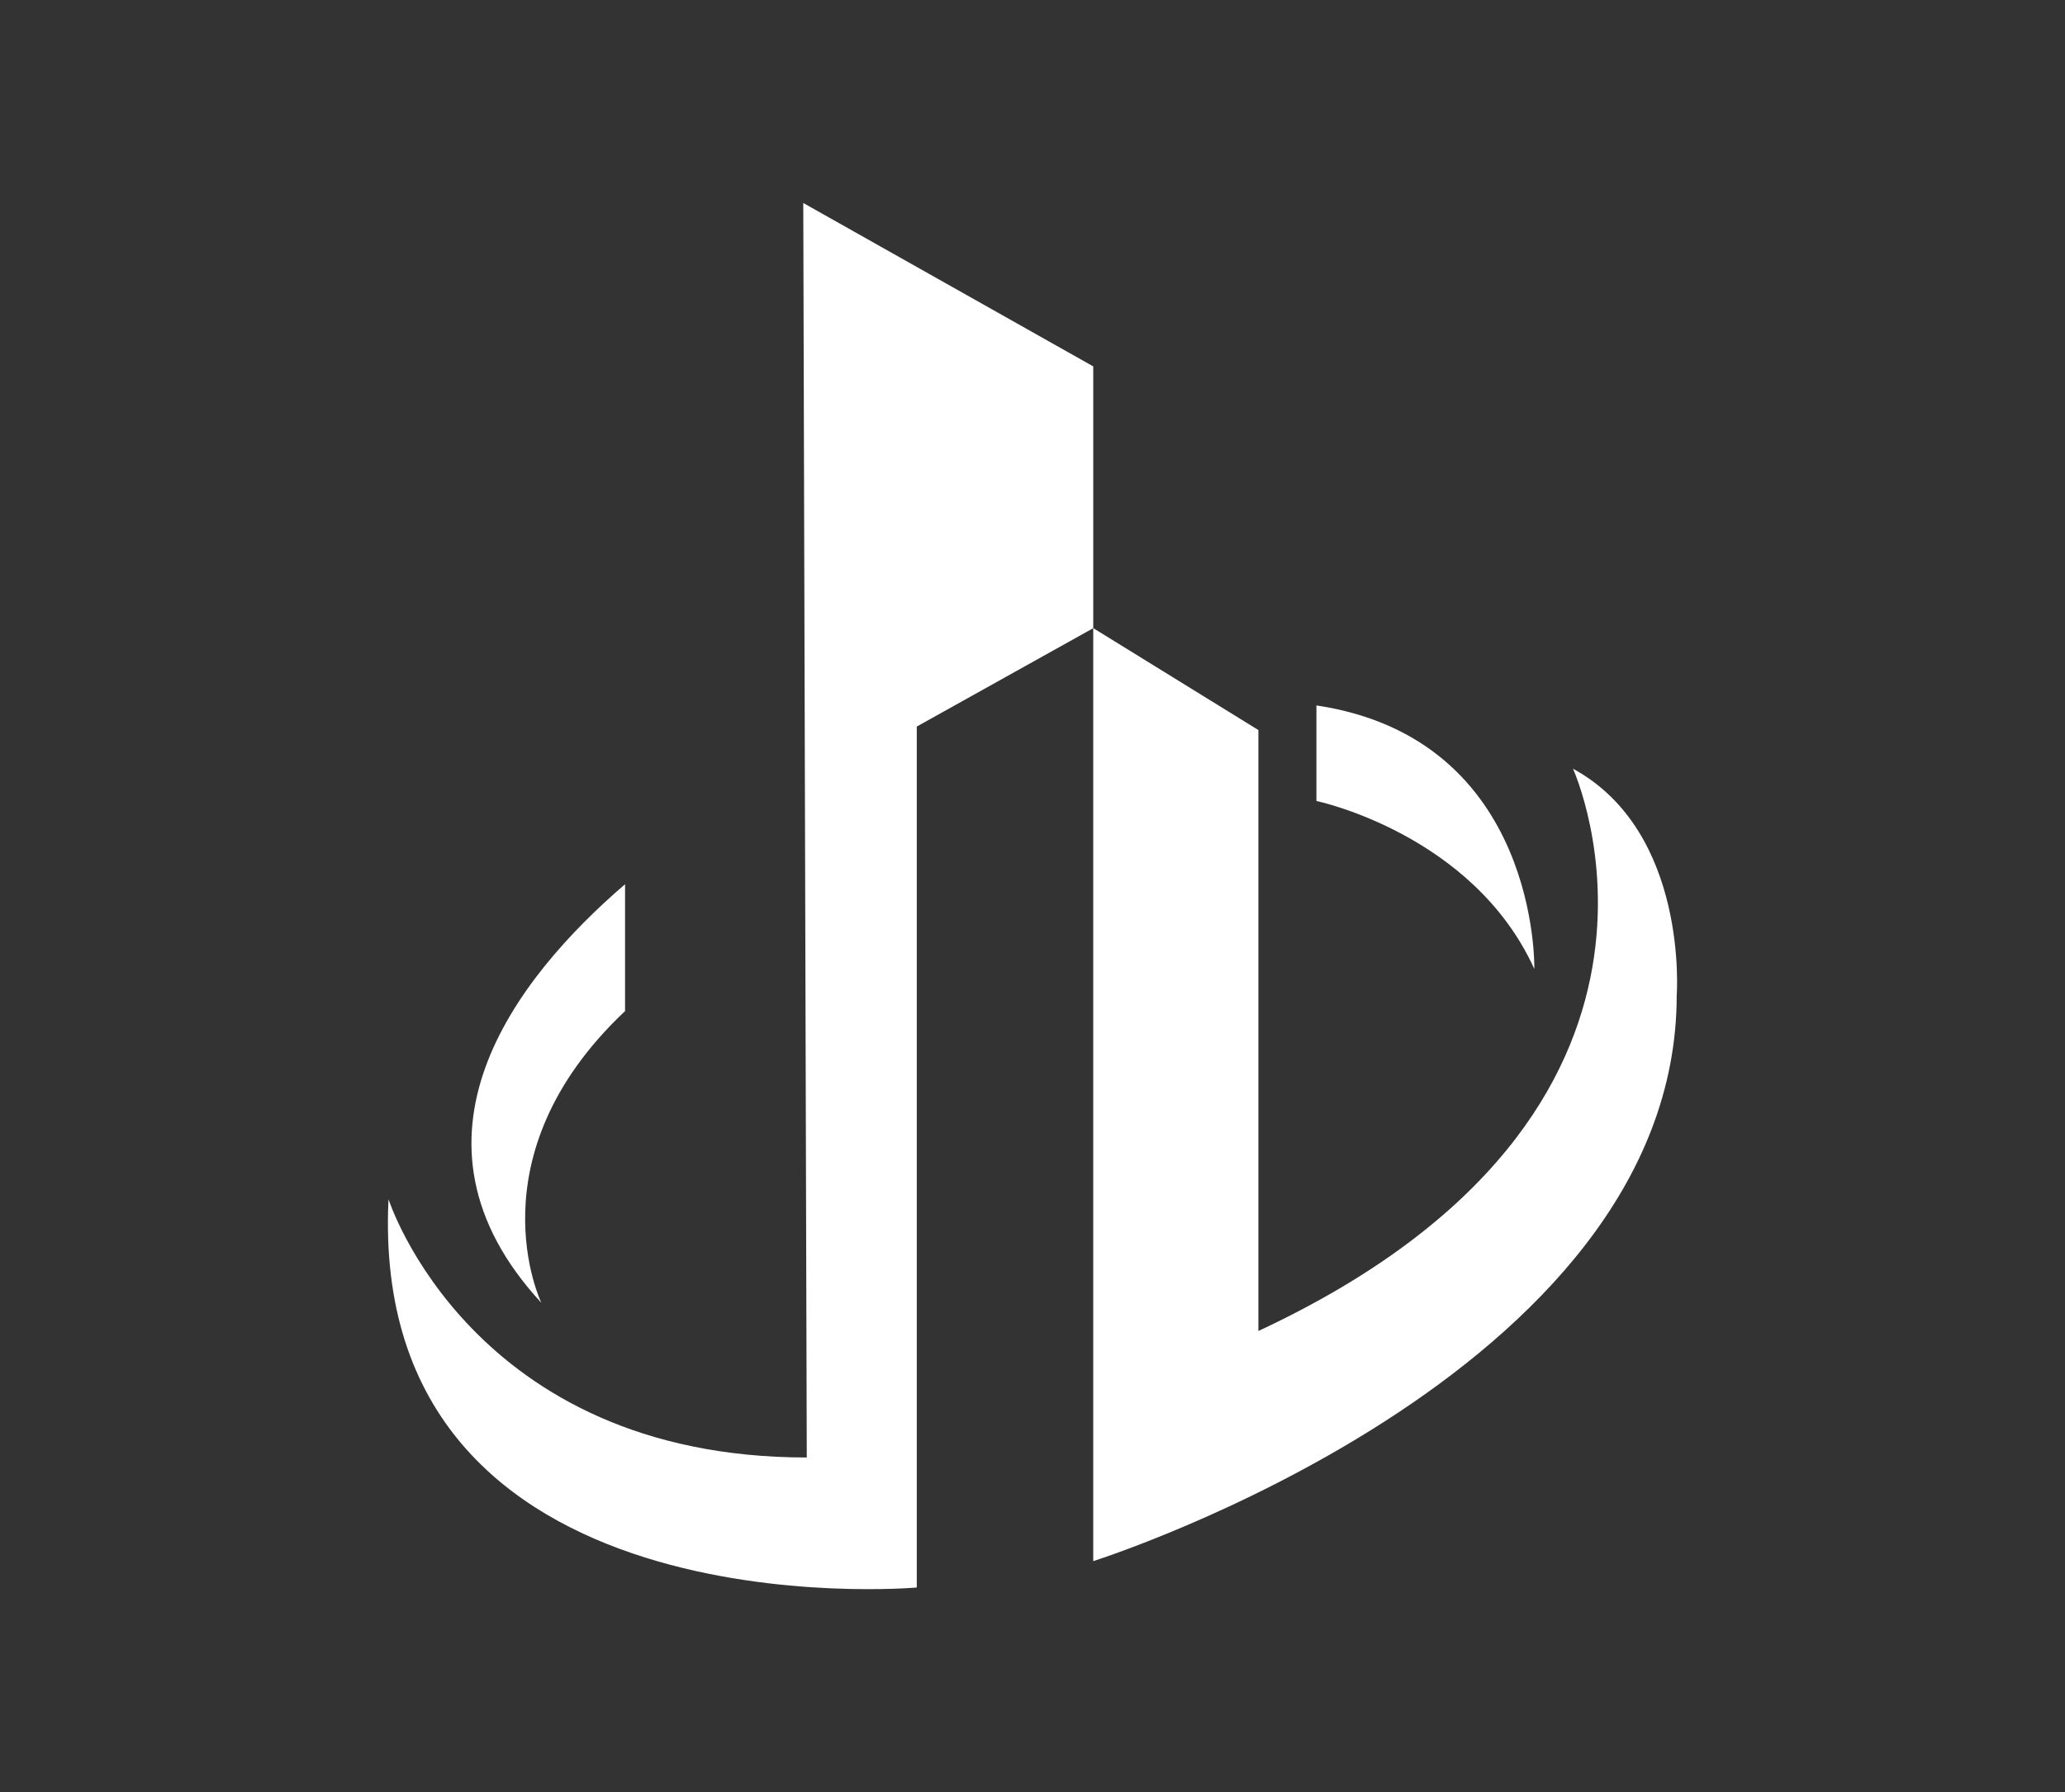 <?xml version="1.0" encoding="UTF-8" standalone="no"?>
<!-- Generator: Adobe Illustrator 23.0.5, SVG Export Plug-In . SVG Version: 6.00 Build 0)  -->

<svg
   version="1.1"
   id="Capa_1"
   x="0px"
   y="0px"
   viewBox="0 0 400 347.23"
   xml:space="preserve"
   sodipodi:docname="Seprok Imagotipo.svg"
   inkscape:export-filename="/home/aleoponcelet/bitmap.png"
   inkscape:export-xdpi="153.70224"
   inkscape:export-ydpi="153.70224"
   width="400"
   height="347.23"
   inkscape:version="1.1.1 (3bf5ae0d25, 2021-09-20)"
   xmlns:inkscape="http://www.inkscape.org/namespaces/inkscape"
   xmlns:sodipodi="http://sodipodi.sourceforge.net/DTD/sodipodi-0.dtd"
   xmlns="http://www.w3.org/2000/svg"
   xmlns:svg="http://www.w3.org/2000/svg"><rect x="0" y="0" width="400" height="347.23" fill="#333333" stroke="none"/><defs
   id="defs22" /><sodipodi:namedview
   id="namedview20"
   pagecolor="#ffffff"
   bordercolor="#666666"
   borderopacity="1.0"
   inkscape:pageshadow="2"
   inkscape:pageopacity="0.0"
   inkscape:pagecheckerboard="0"
   showgrid="false"
   inkscape:zoom="1.3037247"
   inkscape:cx="85.524191"
   inkscape:cy="173.34948"
   inkscape:window-width="2160"
   inkscape:window-height="1371"
   inkscape:window-x="0"
   inkscape:window-y="0"
   inkscape:window-maximized="1"
   inkscape:current-layer="Capa_1" />
<style
   type="text/css"
   id="style9">
	.st0{fill:#ffffff;}
</style>



<g
   id="g108"
   transform="translate(-414.014,-3.191)"><path
     class="st0"
     d="m 625.78,124.89 v 180.77 c 0,0 113.02,-35.74 113.02,-109.62 0,0 2.38,-31.66 -20.09,-43.91 0,0 30.3,66.38 -60.94,108.94 V 144.64 Z"
     id="path11" /><path
     class="st0"
     d="m 669.01,139.87 v 18.51 c 0,0 30.3,6.34 42.21,32.55 0,0.01 1.02,-44.59 -42.21,-51.06 z"
     id="path13" /><path
     class="st0"
     d="m 591.6,143.96 v 166.81 c 0,0 -106.42,9.53 -102.33,-75.23 0,0 16,50.04 81.02,50.04 l -0.68,-243.06 56.17,31.66 v 50.72 z"
     id="path15" /><path
     class="st0"
     d="m 535.09,199.09 v -24.58 c -21.14,18.17 -45.57,49.33 -16.21,81.11 0,0 -13.74,-28.31 16.21,-56.53 z"
     id="path17" /></g>
</svg>
